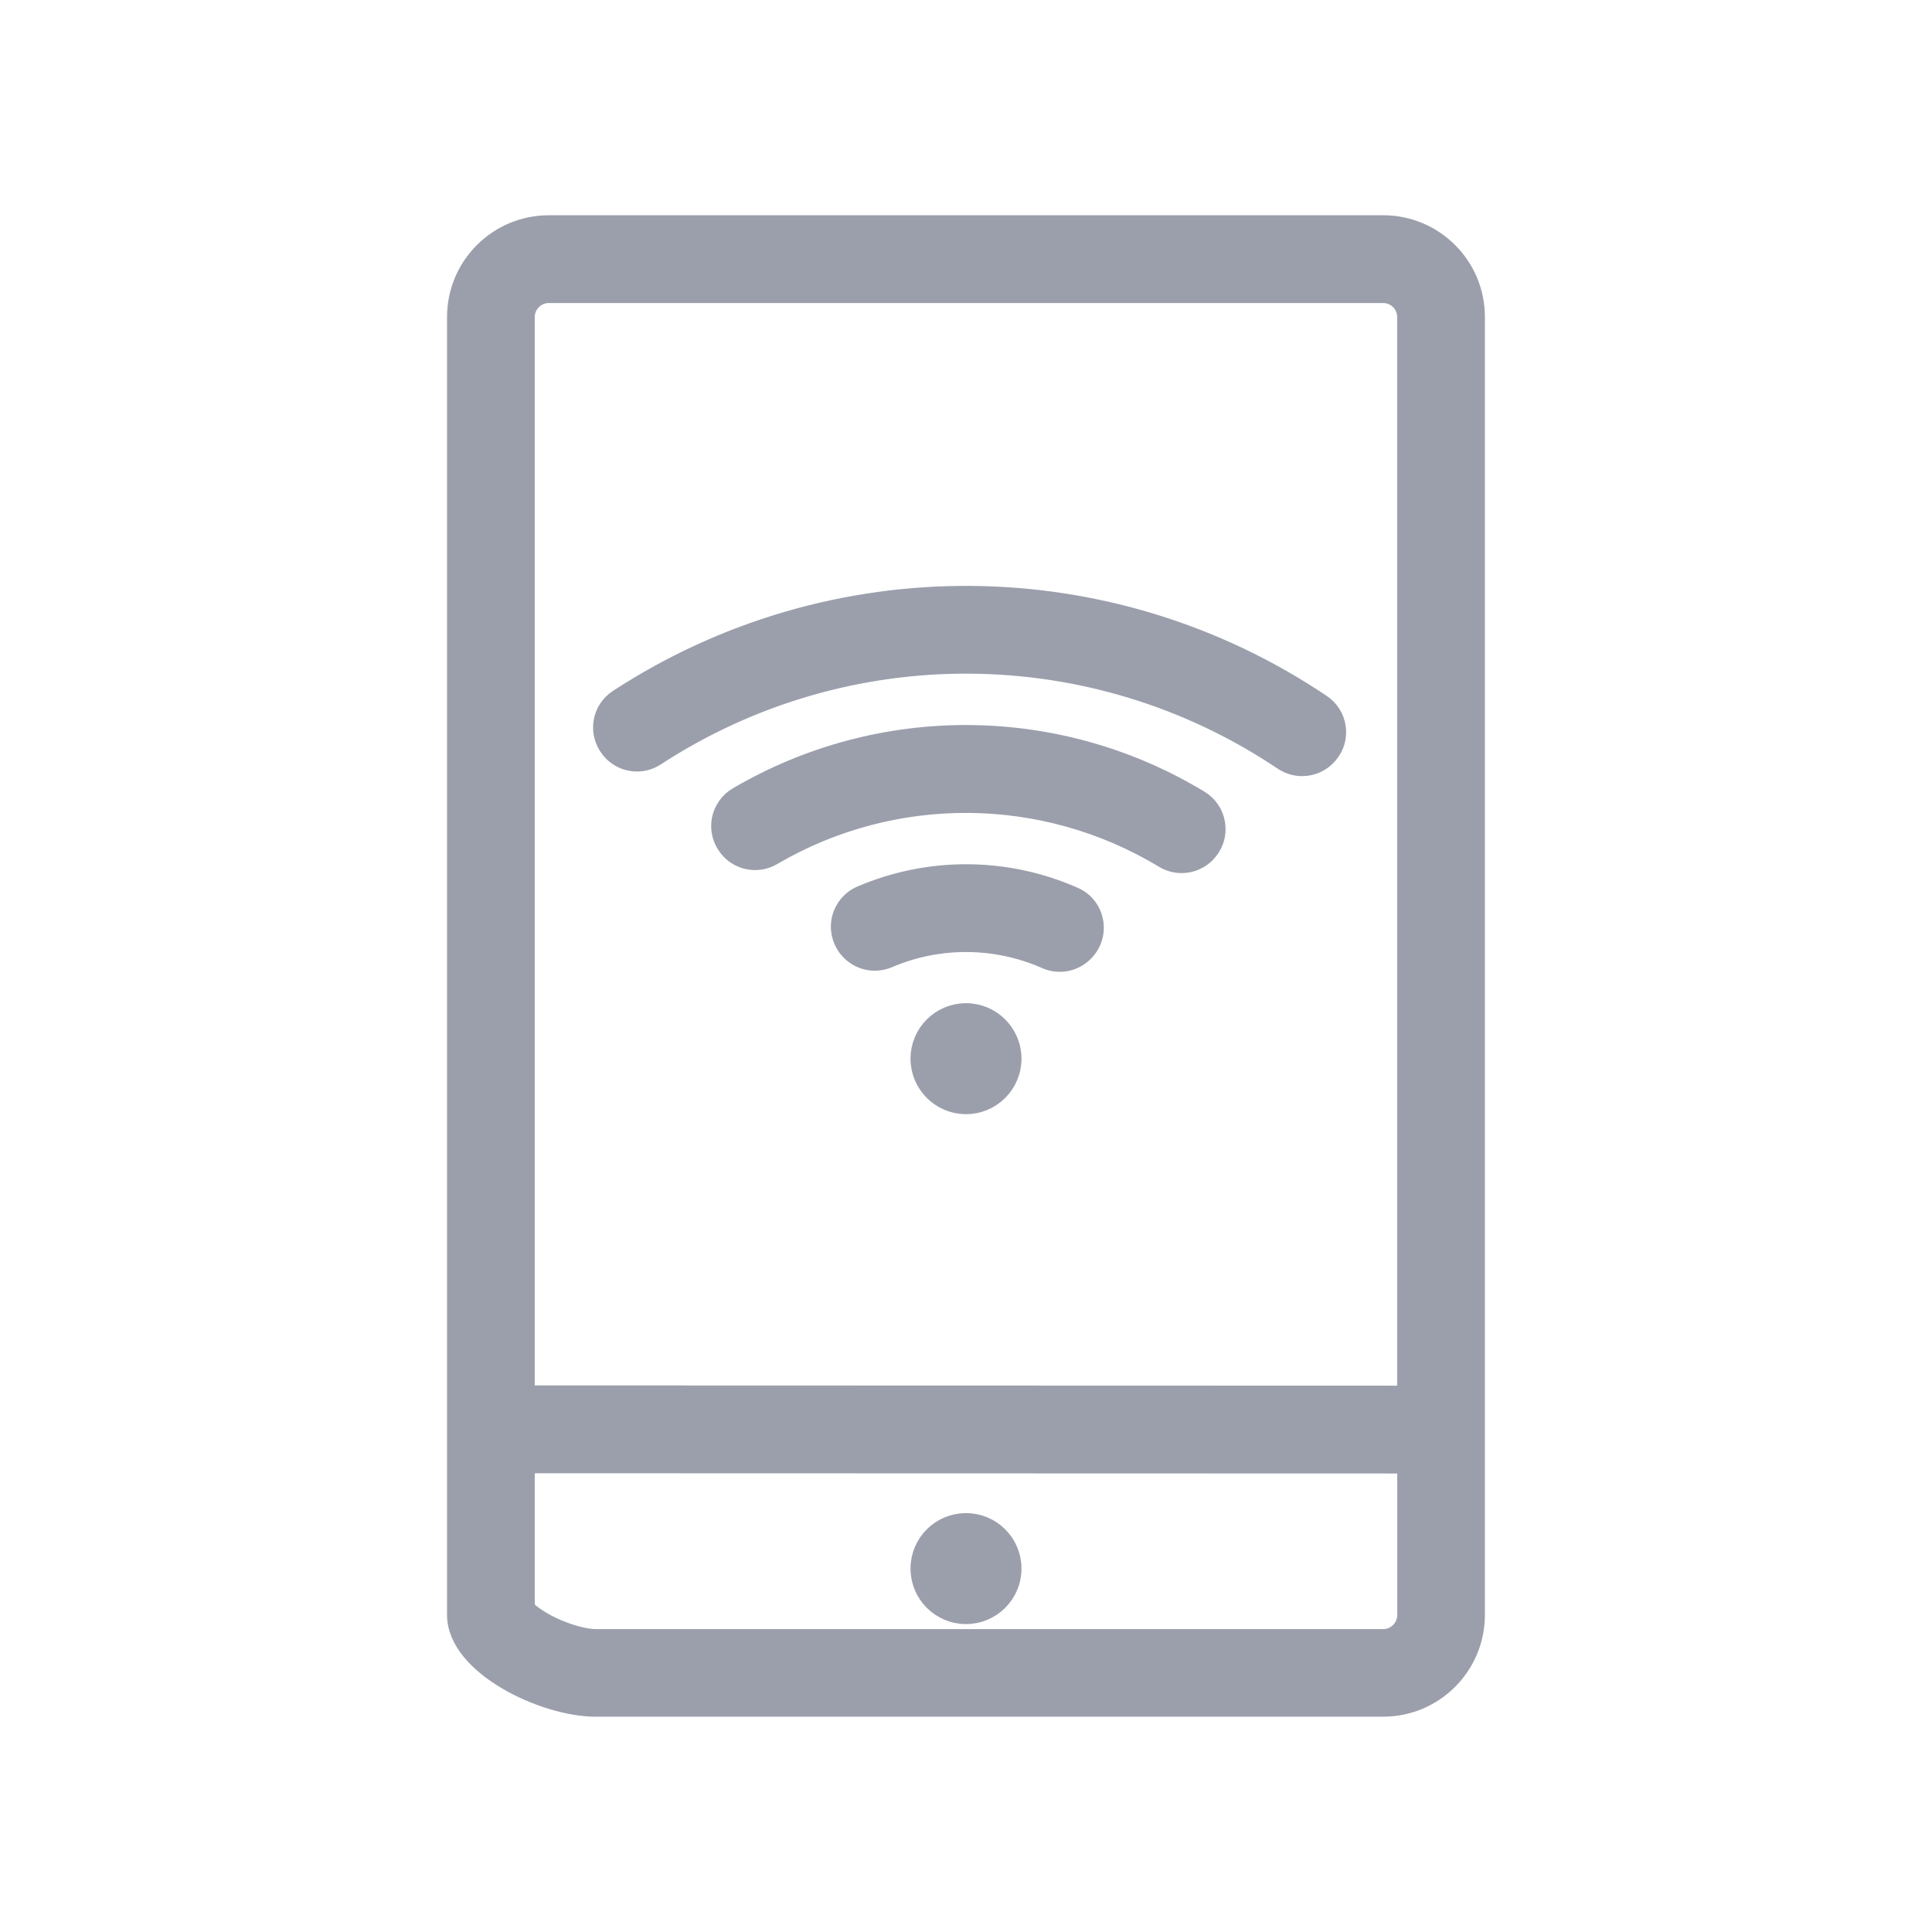 <?xml version="1.0" encoding="utf-8"?>
<!-- Generator: Adobe Illustrator 15.0.0, SVG Export Plug-In . SVG Version: 6.00 Build 0)  -->
<!DOCTYPE svg PUBLIC "-//W3C//DTD SVG 1.1//EN" "http://www.w3.org/Graphics/SVG/1.1/DTD/svg11.dtd">
<svg version="1.1" id="图层_1" xmlns="http://www.w3.org/2000/svg" xmlns:xlink="http://www.w3.org/1999/xlink" x="0px" y="0px"
	 width="30px" height="30px" viewBox="0 0 30 30" enable-background="new 0 0 30 30" xml:space="preserve">
<path fill-rule="evenodd" clip-rule="evenodd" fill="none" stroke="#9B9FAC" stroke-width="0.992" stroke-miterlimit="22.926" d="
	M333.919,398.753v0.415c0,0.076,0.062,0.139,0.138,0.139h12.995h12.994c0.076,0,0.138-0.063,0.138-0.139
	c0-7.027-3.931-13.375-11.16-14.764C340.413,382.973,333.999,390.617,333.919,398.753z"/>
<path fill-rule="evenodd" clip-rule="evenodd" fill="none" stroke="#9B9FAC" stroke-width="0.992" stroke-linejoin="bevel" stroke-miterlimit="22.926" d="
	M334.679,399.493h24.745l-0.156,0.773c-0.039,0.194-0.209,0.333-0.406,0.333h-23.62c-0.197,0-0.367-0.139-0.406-0.333
	L334.679,399.493z M334.679,399.493h24.745"/>
<path fill-rule="evenodd" clip-rule="evenodd" fill="none" stroke="#9B9FAC" stroke-width="0.283" stroke-miterlimit="22.926" d="
	M347.052,394.676c3.484,0,6.327-2.152,6.327-4.79s-2.843-4.79-6.327-4.79c-3.485,0-6.328,2.152-6.328,4.79
	S343.566,394.676,347.052,394.676z"/>
<ellipse fill-rule="evenodd" clip-rule="evenodd" fill="none" stroke="#9B9FAC" stroke-width="0.028" stroke-miterlimit="22.926" cx="347.011" cy="384.666" rx="0.228" ry="0.073"/>
<path fill-rule="evenodd" clip-rule="evenodd" fill="#9B9FAC" d="M341.793,389.708c0.02,0,0.035-0.016,0.035-0.034
	c0-0.02-0.016-0.035-0.035-0.035c-0.019,0-0.034,0.016-0.034,0.035C341.759,389.692,341.774,389.708,341.793,389.708
	L341.793,389.708z M341.512,389.426c0,0.02,0.016,0.035,0.034,0.035s0.034-0.016,0.034-0.035c0-0.019-0.016-0.034-0.034-0.034
	S341.512,389.407,341.512,389.426L341.512,389.426z M341.512,389.55c0,0.019,0.016,0.034,0.034,0.034s0.034-0.016,0.034-0.034
	s-0.016-0.034-0.034-0.034S341.512,389.531,341.512,389.55L341.512,389.55z M341.512,389.797c0,0.02,0.016,0.035,0.034,0.035
	s0.034-0.016,0.034-0.035s-0.016-0.034-0.034-0.034S341.512,389.777,341.512,389.797L341.512,389.797z M341.512,389.92
	c0,0.02,0.016,0.035,0.034,0.035s0.034-0.016,0.034-0.035c0-0.018-0.016-0.033-0.034-0.033S341.512,389.902,341.512,389.92
	L341.512,389.92z M341.299,389.708c0.019,0,0.034-0.016,0.034-0.034c0-0.02-0.016-0.035-0.034-0.035
	c-0.02,0-0.035,0.016-0.035,0.035C341.264,389.692,341.279,389.708,341.299,389.708L341.299,389.708z M341.422,389.708
	c0.02,0,0.035-0.016,0.035-0.034c0-0.02-0.016-0.035-0.035-0.035c-0.019,0-0.034,0.016-0.034,0.035
	C341.388,389.692,341.403,389.708,341.422,389.708L341.422,389.708z M341.546,389.708c0.019,0,0.034-0.016,0.034-0.034
	c0-0.02-0.016-0.035-0.034-0.035s-0.034,0.016-0.034,0.035C341.512,389.692,341.527,389.708,341.546,389.708L341.546,389.708z
	 M341.67,389.708c0.019,0,0.034-0.016,0.034-0.034c0-0.02-0.016-0.035-0.034-0.035c-0.02,0-0.035,0.016-0.035,0.035
	C341.635,389.692,341.65,389.708,341.67,389.708z"/>
<path fill-rule="evenodd" clip-rule="evenodd" fill="#9B9FAC" d="M352.948,389.672c0.019,0,0.034-0.016,0.034-0.035
	c0-0.019-0.016-0.034-0.034-0.034c-0.02,0-0.035,0.016-0.035,0.034C352.913,389.656,352.929,389.672,352.948,389.672
	L352.948,389.672z M352.453,389.672c0.02,0,0.034-0.016,0.034-0.035c0-0.019-0.015-0.034-0.034-0.034s-0.034,0.016-0.034,0.034
	C352.419,389.656,352.434,389.672,352.453,389.672L352.453,389.672z M352.577,389.672c0.019,0,0.034-0.016,0.034-0.035
	c0-0.019-0.016-0.034-0.034-0.034c-0.02,0-0.035,0.016-0.035,0.034C352.542,389.656,352.558,389.672,352.577,389.672
	L352.577,389.672z M352.7,389.672c0.02,0,0.035-0.016,0.035-0.035c0-0.019-0.016-0.034-0.035-0.034
	c-0.019,0-0.034,0.016-0.034,0.034C352.666,389.656,352.682,389.672,352.7,389.672L352.7,389.672z M352.824,389.672
	c0.019,0,0.034-0.016,0.034-0.035c0-0.019-0.016-0.034-0.034-0.034c-0.02,0-0.034,0.016-0.034,0.034
	C352.79,389.656,352.805,389.672,352.824,389.672z"/>
<path fill-rule="evenodd" clip-rule="evenodd" fill="none" stroke="#9B9FAC" stroke-width="0.425" stroke-miterlimit="22.926" d="
	M338.156,396.855c0.462-1.129,0.755-3.641-0.549-4.109c-1.212-0.395-2.185,1.699-2.388,2.723c-0.152,0.89-0.172,2.524,0.804,2.979
	C336.996,398.867,337.826,397.602,338.156,396.855z"/>
<path fill-rule="evenodd" clip-rule="evenodd" fill="none" stroke="#9B9FAC" stroke-width="0.283" stroke-linecap="round" stroke-linejoin="bevel" stroke-miterlimit="22.926" d="
	M338.51,394.156l-0.021-0.064c-0.156-0.457-0.436-0.93-0.929-1.033l-0.022-0.004c-1.11-0.17-1.665,1.441-1.803,2.291
	c-0.066,0.507-0.065,0.938,0.032,1.439c0.174,0.791,0.704,1.619,1.525,1.294c0.035-0.015,0.07-0.031,0.104-0.05"/>
<path fill-rule="evenodd" clip-rule="evenodd" fill="none" stroke="#9B9FAC" stroke-width="0.425" stroke-miterlimit="22.926" d="
	M355.919,396.855c-0.462-1.129-0.754-3.641,0.55-4.109c1.211-0.395,2.184,1.699,2.387,2.723c0.153,0.89,0.172,2.524-0.804,2.979
	C357.079,398.867,356.249,397.602,355.919,396.855z"/>
<path fill-rule="evenodd" clip-rule="evenodd" fill="none" stroke="#9B9FAC" stroke-width="0.283" stroke-linecap="round" stroke-linejoin="bevel" stroke-miterlimit="22.926" d="
	M355.565,394.156l0.021-0.064c0.156-0.457,0.436-0.93,0.93-1.033l0.022-0.004c1.11-0.17,1.665,1.441,1.802,2.291
	c0.066,0.507,0.065,0.938-0.031,1.439c-0.175,0.791-0.704,1.619-1.525,1.294c-0.036-0.015-0.07-0.031-0.105-0.05"/>
<path fill-rule="evenodd" clip-rule="evenodd" fill="#9B9FAC" d="M346.953,394.313c-0.01-0.004-0.014-0.016-0.01-0.025
	c0.005-0.009,0.017-0.013,0.026-0.009c0.01,0.005,0.015,0.016,0.01,0.024C346.976,394.313,346.964,394.316,346.953,394.313
	L346.953,394.313z M347.114,394.333c-0.013-0.052-0.015-0.11-0.002-0.19c0.069-0.006,0.124-0.059,0.124-0.129
	c0-0.068-0.062-0.129-0.137-0.129s-0.137,0.066-0.137,0.129c0,0.064,0.038,0.104,0.092,0.122l0,0c0,0-0.034,0.079-0.034,0.188
	C347.049,394.332,347.086,394.335,347.114,394.333L347.114,394.333z M347.174,394.334c-0.01,0.002-0.021-0.004-0.023-0.014
	c-0.002-0.01,0.005-0.02,0.016-0.021c0.011-0.003,0.021,0.004,0.023,0.014S347.186,394.332,347.174,394.334L347.174,394.334z
	 M347.246,394.313c-0.01,0.004-0.021,0-0.026-0.01c-0.005-0.009,0-0.02,0.01-0.024c0.01-0.004,0.022,0,0.026,0.009
	C347.261,394.297,347.256,394.309,347.246,394.313L347.246,394.313z M347.311,394.277c-0.009,0.006-0.021,0.004-0.027-0.004
	c-0.006-0.008-0.005-0.021,0.005-0.026c0.008-0.006,0.021-0.005,0.027,0.005C347.322,394.26,347.319,394.271,347.311,394.277
	L347.311,394.277z M347.366,394.23c-0.007,0.007-0.02,0.008-0.027,0c-0.008-0.006-0.009-0.018-0.001-0.025
	c0.007-0.008,0.019-0.008,0.027-0.002C347.373,394.21,347.374,394.222,347.366,394.23L347.366,394.23z M347.411,394.172
	c-0.006,0.01-0.018,0.013-0.027,0.008c-0.01-0.006-0.013-0.018-0.007-0.026c0.005-0.009,0.018-0.012,0.026-0.007
	C347.413,394.152,347.416,394.163,347.411,394.172L347.411,394.172z M347.441,394.107c-0.004,0.01-0.015,0.016-0.024,0.012
	c-0.011-0.003-0.017-0.014-0.014-0.023c0.004-0.01,0.015-0.015,0.025-0.012S347.444,394.098,347.441,394.107L347.441,394.107z
	 M347.457,394.037c-0.001,0.012-0.011,0.019-0.021,0.018s-0.019-0.01-0.018-0.021s0.011-0.018,0.021-0.017
	S347.458,394.027,347.457,394.037L347.457,394.037z M347.457,393.967c0.001,0.01-0.007,0.02-0.018,0.021s-0.021-0.007-0.021-0.017
	s0.007-0.02,0.018-0.02C347.446,393.949,347.456,393.957,347.457,393.967L347.457,393.967z M347.441,393.897
	c0.003,0.01-0.002,0.021-0.013,0.023s-0.021-0.002-0.025-0.012c-0.003-0.01,0.003-0.021,0.014-0.023
	C347.427,393.883,347.438,393.888,347.441,393.897L347.441,393.897z M347.411,393.833c0.005,0.009,0.002,0.021-0.008,0.025
	c-0.009,0.005-0.021,0.003-0.026-0.007c-0.006-0.01-0.003-0.021,0.007-0.025C347.394,393.82,347.405,393.824,347.411,393.833
	L347.411,393.833z M347.366,393.775c0.008,0.008,0.007,0.02-0.001,0.026c-0.009,0.007-0.021,0.006-0.027-0.002
	c-0.008-0.007-0.007-0.019,0.001-0.025C347.347,393.767,347.359,393.768,347.366,393.775L347.366,393.775z M347.312,393.729
	c0.008,0.006,0.011,0.017,0.004,0.025c-0.007,0.008-0.019,0.01-0.027,0.004c-0.01-0.006-0.011-0.018-0.005-0.025
	C347.29,393.724,347.302,393.722,347.312,393.729L347.312,393.729z M347.246,393.692c0.01,0.005,0.015,0.015,0.01,0.024
	c-0.004,0.01-0.016,0.014-0.026,0.01c-0.01-0.004-0.014-0.016-0.01-0.025C347.225,393.692,347.236,393.688,347.246,393.692
	L347.246,393.692z M347.174,393.67c0.012,0.002,0.018,0.013,0.016,0.022c-0.002,0.011-0.013,0.017-0.023,0.015
	s-0.018-0.012-0.016-0.022C347.153,393.674,347.164,393.668,347.174,393.67L347.174,393.67z M347.1,393.662
	c0.011,0,0.021,0.009,0.021,0.02c0,0.01-0.01,0.019-0.021,0.019s-0.02-0.009-0.02-0.019
	C347.08,393.671,347.089,393.662,347.1,393.662L347.1,393.662z M347.025,393.67c0.01-0.002,0.021,0.004,0.023,0.015
	c0.002,0.011-0.005,0.021-0.016,0.022s-0.021-0.004-0.023-0.015C347.008,393.683,347.015,393.672,347.025,393.67L347.025,393.67z
	 M346.953,393.692c0.011-0.004,0.022,0,0.026,0.009c0.005,0.01,0,0.021-0.01,0.025s-0.021,0-0.026-0.01
	C346.939,393.707,346.943,393.697,346.953,393.692L346.953,393.692z M346.889,393.729c0.009-0.007,0.021-0.005,0.027,0.004
	c0.007,0.008,0.004,0.02-0.004,0.025c-0.009,0.006-0.021,0.004-0.028-0.004C346.878,393.745,346.88,393.734,346.889,393.729
	L346.889,393.729z M346.832,393.775c0.008-0.008,0.021-0.009,0.028-0.001c0.008,0.007,0.009,0.019,0.002,0.025
	c-0.008,0.008-0.02,0.009-0.028,0.002C346.826,393.795,346.825,393.783,346.832,393.775L346.832,393.775z M346.789,393.832
	c0.005-0.008,0.017-0.012,0.026-0.006c0.01,0.005,0.013,0.016,0.007,0.025c-0.005,0.009-0.017,0.012-0.026,0.007
	S346.783,393.842,346.789,393.832L346.789,393.832z M346.758,393.897c0.004-0.01,0.015-0.015,0.025-0.012
	c0.01,0.003,0.016,0.013,0.012,0.023c-0.003,0.01-0.014,0.015-0.024,0.012S346.754,393.907,346.758,393.897L346.758,393.897z
	 M346.742,393.967c0.001-0.01,0.011-0.018,0.021-0.016c0.011,0,0.02,0.01,0.019,0.02c-0.002,0.01-0.012,0.018-0.022,0.017
	S346.741,393.977,346.742,393.967L346.742,393.967z M346.742,394.037c-0.001-0.01,0.007-0.019,0.018-0.02s0.021,0.006,0.022,0.017
	c0.001,0.01-0.008,0.02-0.019,0.021S346.743,394.048,346.742,394.037L346.742,394.037z M346.758,394.107
	c-0.004-0.01,0.002-0.021,0.013-0.023s0.021,0.002,0.024,0.012c0.004,0.01-0.002,0.021-0.012,0.023
	C346.772,394.123,346.762,394.117,346.758,394.107L346.758,394.107z M346.789,394.172c-0.006-0.009-0.003-0.02,0.007-0.025
	c0.009-0.005,0.021-0.002,0.026,0.007c0.006,0.009,0.003,0.021-0.007,0.026C346.806,394.185,346.794,394.182,346.789,394.172
	L346.789,394.172z M346.832,394.23c-0.007-0.009-0.006-0.021,0.002-0.027c0.009-0.006,0.021-0.006,0.028,0.002
	c0.007,0.008,0.006,0.02-0.002,0.025C346.853,394.238,346.84,394.237,346.832,394.23L346.832,394.23z M346.889,394.277
	c-0.009-0.006-0.011-0.018-0.005-0.025c0.007-0.01,0.019-0.012,0.028-0.006c0.008,0.007,0.011,0.02,0.004,0.027
	S346.897,394.283,346.889,394.277z"/>
<g>
	<path fill="#9B9FAC" stroke="#9B9FAC" stroke-width="0.283" stroke-miterlimit="22.926" d="M293.571,401.469h-12.236
		c-0.132,0-0.396-0.059-0.665-0.186c-0.229-0.109-0.359-0.217-0.414-0.276v-2.241l13.675,0.004v2.339
		C293.931,401.307,293.77,401.469,293.571,401.469L293.571,401.469z M280.615,380.596h12.956c0.198,0,0.359,0.161,0.359,0.359
		v16.734l-13.675-0.004v-16.73C280.256,380.757,280.417,380.596,280.615,380.596L280.615,380.596z M293.571,379.516h-12.956
		c-0.795,0-1.439,0.645-1.439,1.439v20.153c0,0.795,1.364,1.439,2.159,1.439h12.236c0.794,0,1.438-0.645,1.438-1.439v-20.153
		C295.01,380.16,294.365,379.516,293.571,379.516z"/>
	<circle fill="#9B9FAC" stroke="#9B9FAC" stroke-width="0.283" stroke-miterlimit="22.926" cx="287.093" cy="400.389" r="0.72"/>
	<circle fill="#9B9FAC" stroke="#9B9FAC" stroke-width="0.283" stroke-miterlimit="22.926" cx="287.093" cy="392.472" r="0.72"/>
	<path fill="#9B9FAC" stroke="#9B9FAC" stroke-width="0.283" stroke-miterlimit="22.926" d="M281.568,387.674
		c0.174,0.213,0.481,0.26,0.711,0.107c2.964-1.932,6.796-1.904,9.732,0.069c0.227,0.153,0.533,0.112,0.711-0.099l0.006-0.006
		c0.098-0.116,0.141-0.268,0.12-0.418s-0.104-0.285-0.229-0.369c-3.299-2.221-7.605-2.251-10.935-0.077
		c-0.127,0.083-0.212,0.216-0.235,0.365c-0.023,0.151,0.019,0.304,0.114,0.421L281.568,387.674L281.568,387.674z M288.772,389.947
		c-1.054-0.466-2.251-0.473-3.31-0.02c-0.154,0.065-0.27,0.201-0.311,0.365c-0.041,0.162-0.002,0.336,0.105,0.467l0.006,0.007
		c0.152,0.186,0.408,0.247,0.629,0.152c0.779-0.333,1.662-0.327,2.438,0.015c0.219,0.098,0.476,0.039,0.63-0.145l0.006-0.007
		c0.109-0.129,0.15-0.302,0.111-0.466C289.041,390.151,288.928,390.014,288.772,389.947z"/>
	<path fill="#9B9FAC" stroke="#9B9FAC" stroke-width="0.283" stroke-miterlimit="22.926" d="M290.727,388.449
		c-2.203-1.337-4.961-1.357-7.183-0.054c-0.136,0.079-0.229,0.214-0.258,0.367c-0.028,0.155,0.013,0.313,0.111,0.435l0.006,0.008
		c0.168,0.205,0.461,0.256,0.688,0.121c1.879-1.099,4.208-1.082,6.07,0.043c0.227,0.139,0.521,0.09,0.69-0.112l0.007-0.007
		c0.1-0.119,0.143-0.276,0.117-0.431C290.951,388.666,290.859,388.529,290.727,388.449z"/>
</g>
<g>
	<path fill="#9B9FAC" stroke="#9B9FAC" stroke-width="0.283" stroke-miterlimit="22.926" d="M21.479,25.438H9.242
		c-0.132,0-0.396-0.059-0.665-0.186c-0.229-0.109-0.36-0.217-0.415-0.277v-2.24l13.676,0.004v2.338
		C21.838,25.275,21.677,25.438,21.479,25.438L21.479,25.438z M8.522,4.564h12.956c0.198,0,0.359,0.161,0.359,0.359v16.735
		L8.162,21.654V4.923C8.162,4.725,8.324,4.564,8.522,4.564L8.522,4.564z M21.479,3.484H8.522c-0.795,0-1.439,0.645-1.439,1.439
		v20.153c0,0.795,1.364,1.439,2.159,1.439h12.236c0.794,0,1.438-0.645,1.438-1.439V4.923C22.917,4.128,22.272,3.484,21.479,3.484z"
		/>
	<circle fill="#9B9FAC" stroke="#9B9FAC" stroke-width="0.283" stroke-miterlimit="22.926" cx="15" cy="24.357" r="0.72"/>
	<circle fill="#9B9FAC" stroke="#9B9FAC" stroke-width="0.283" stroke-miterlimit="22.926" cx="15" cy="16.439" r="0.72"/>
	<path fill="#9B9FAC" stroke="#9B9FAC" stroke-width="0.283" stroke-miterlimit="22.926" d="M9.476,11.642
		c0.174,0.213,0.481,0.26,0.711,0.107c2.964-1.932,6.796-1.904,9.731,0.069c0.228,0.153,0.534,0.112,0.712-0.099l0.005-0.006
		c0.099-0.116,0.142-0.268,0.121-0.418s-0.104-0.285-0.23-0.369c-3.298-2.221-7.604-2.251-10.934-0.077
		c-0.127,0.083-0.213,0.216-0.235,0.365c-0.023,0.151,0.019,0.304,0.114,0.421L9.476,11.642L9.476,11.642z M16.68,13.916
		c-1.054-0.466-2.252-0.473-3.31-0.02c-0.155,0.065-0.271,0.201-0.311,0.365c-0.041,0.162-0.002,0.336,0.104,0.467l0.006,0.007
		c0.152,0.186,0.409,0.247,0.629,0.152c0.78-0.333,1.663-0.327,2.439,0.015c0.219,0.098,0.476,0.039,0.63-0.145l0.006-0.007
		c0.109-0.129,0.15-0.302,0.111-0.466C16.947,14.12,16.834,13.982,16.68,13.916z"/>
	<path fill="#9B9FAC" stroke="#9B9FAC" stroke-width="0.283" stroke-miterlimit="22.926" d="M18.634,12.417
		c-2.203-1.337-4.961-1.357-7.183-0.054c-0.136,0.079-0.229,0.214-0.258,0.367c-0.028,0.155,0.013,0.313,0.111,0.435l0.006,0.008
		c0.168,0.205,0.461,0.256,0.688,0.121c1.878-1.099,4.208-1.082,6.07,0.043c0.227,0.139,0.521,0.09,0.69-0.112l0.006-0.007
		c0.101-0.119,0.144-0.276,0.118-0.431C18.858,12.634,18.767,12.498,18.634,12.417z"/>
</g>
</svg>
